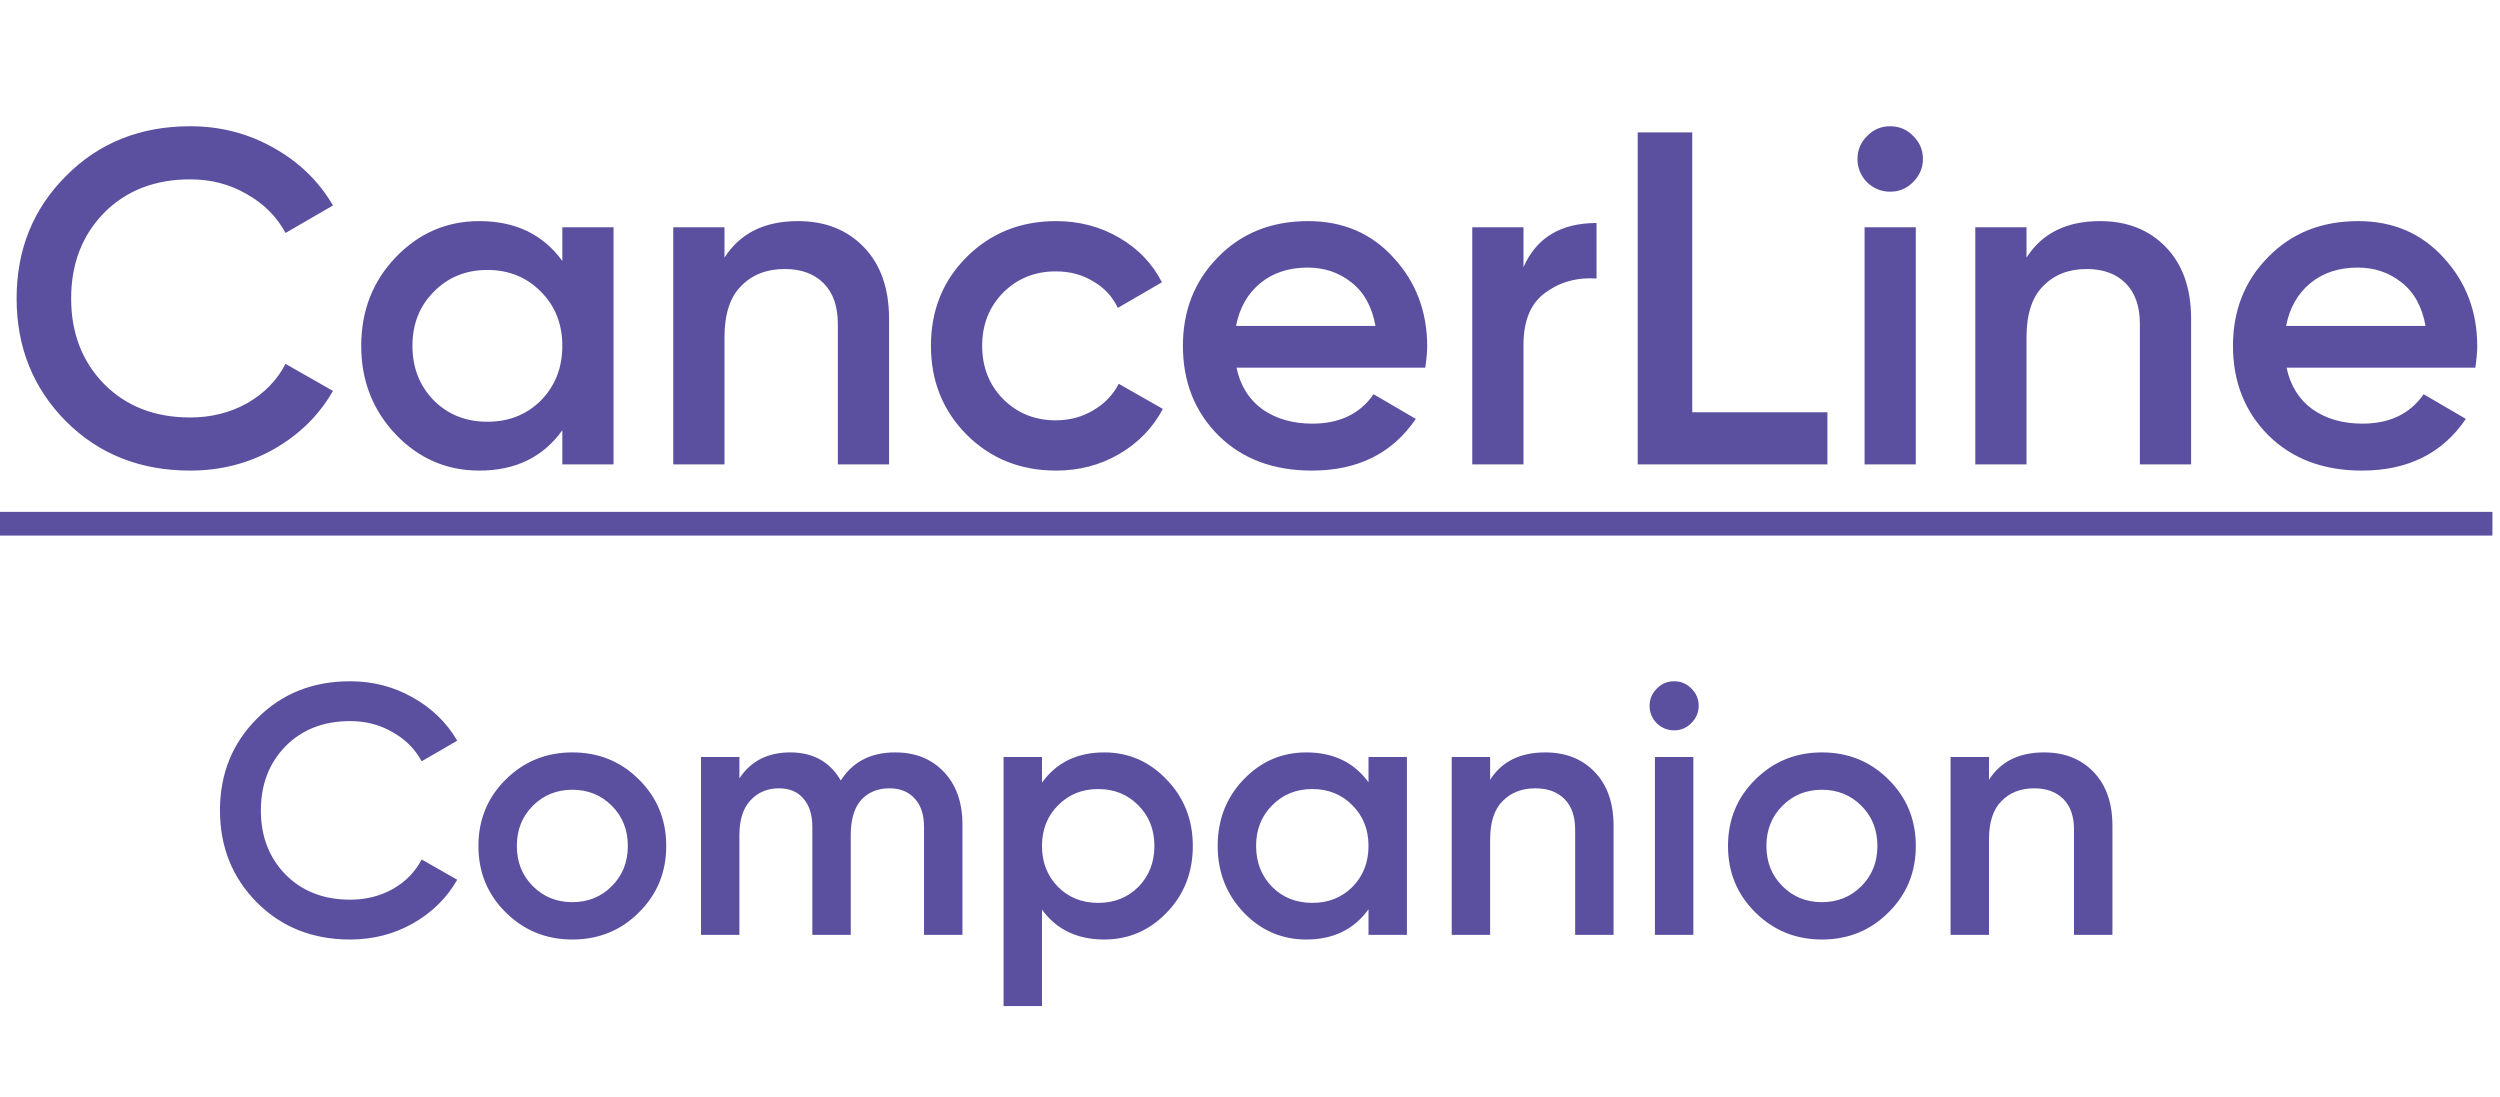 <svg width="253" height="111" viewBox="0 0 253 111" fill="none" xmlns="http://www.w3.org/2000/svg">
<path d="M35.436 95.079C31.644 95.079 28.5 93.831 26.004 91.335C23.508 88.815 22.26 85.707 22.26 82.011C22.26 78.315 23.508 75.219 26.004 72.723C28.5 70.203 31.644 68.943 35.436 68.943C37.716 68.943 39.816 69.483 41.736 70.563C43.68 71.643 45.192 73.107 46.272 74.955L42.672 77.043C42 75.795 41.016 74.811 39.72 74.091C38.448 73.347 37.02 72.975 35.436 72.975C32.748 72.975 30.564 73.827 28.884 75.531C27.228 77.235 26.4 79.395 26.4 82.011C26.4 84.627 27.228 86.787 28.884 88.491C30.564 90.195 32.748 91.047 35.436 91.047C37.02 91.047 38.46 90.687 39.756 89.967C41.052 89.223 42.024 88.227 42.672 86.979L46.272 89.031C45.216 90.879 43.716 92.355 41.772 93.459C39.852 94.539 37.74 95.079 35.436 95.079ZM57.92 95.079C55.28 95.079 53.036 94.167 51.188 92.343C49.34 90.519 48.416 88.275 48.416 85.611C48.416 82.947 49.34 80.703 51.188 78.879C53.036 77.055 55.28 76.143 57.92 76.143C60.584 76.143 62.828 77.055 64.652 78.879C66.5 80.703 67.424 82.947 67.424 85.611C67.424 88.275 66.5 90.519 64.652 92.343C62.828 94.167 60.584 95.079 57.92 95.079ZM53.924 89.679C55.004 90.759 56.336 91.299 57.92 91.299C59.504 91.299 60.836 90.759 61.916 89.679C62.996 88.599 63.536 87.243 63.536 85.611C63.536 83.979 62.996 82.623 61.916 81.543C60.836 80.463 59.504 79.923 57.92 79.923C56.336 79.923 55.004 80.463 53.924 81.543C52.844 82.623 52.304 83.979 52.304 85.611C52.304 87.243 52.844 88.599 53.924 89.679ZM90.596 76.143C92.636 76.143 94.28 76.803 95.528 78.123C96.776 79.443 97.4 81.219 97.4 83.451V94.611H93.512V83.703C93.512 82.455 93.2 81.495 92.576 80.823C91.952 80.127 91.1 79.779 90.02 79.779C88.82 79.779 87.86 80.175 87.14 80.967C86.444 81.759 86.096 82.947 86.096 84.531V94.611H82.208V83.703C82.208 82.455 81.908 81.495 81.308 80.823C80.732 80.127 79.904 79.779 78.824 79.779C77.648 79.779 76.688 80.187 75.944 81.003C75.2 81.795 74.828 82.971 74.828 84.531V94.611H70.94V76.611H74.828V78.771C75.98 77.019 77.696 76.143 79.976 76.143C82.28 76.143 83.984 77.091 85.088 78.987C86.288 77.091 88.124 76.143 90.596 76.143ZM111.749 76.143C114.221 76.143 116.333 77.067 118.085 78.915C119.837 80.739 120.713 82.971 120.713 85.611C120.713 88.275 119.837 90.519 118.085 92.343C116.333 94.167 114.221 95.079 111.749 95.079C109.013 95.079 106.913 94.071 105.449 92.055V101.811H101.561V76.611H105.449V79.203C106.913 77.163 109.013 76.143 111.749 76.143ZM107.069 89.751C108.149 90.831 109.505 91.371 111.137 91.371C112.769 91.371 114.125 90.831 115.205 89.751C116.285 88.647 116.825 87.267 116.825 85.611C116.825 83.955 116.285 82.587 115.205 81.507C114.125 80.403 112.769 79.851 111.137 79.851C109.505 79.851 108.149 80.403 107.069 81.507C105.989 82.587 105.449 83.955 105.449 85.611C105.449 87.267 105.989 88.647 107.069 89.751ZM138.493 76.611H142.381V94.611H138.493V92.019C137.029 94.059 134.929 95.079 132.193 95.079C129.721 95.079 127.609 94.167 125.857 92.343C124.105 90.495 123.229 88.251 123.229 85.611C123.229 82.947 124.105 80.703 125.857 78.879C127.609 77.055 129.721 76.143 132.193 76.143C134.929 76.143 137.029 77.151 138.493 79.167V76.611ZM128.737 89.751C129.817 90.831 131.173 91.371 132.805 91.371C134.437 91.371 135.793 90.831 136.873 89.751C137.953 88.647 138.493 87.267 138.493 85.611C138.493 83.955 137.953 82.587 136.873 81.507C135.793 80.403 134.437 79.851 132.805 79.851C131.173 79.851 129.817 80.403 128.737 81.507C127.657 82.587 127.117 83.955 127.117 85.611C127.117 87.267 127.657 88.647 128.737 89.751ZM156.381 76.143C158.445 76.143 160.113 76.803 161.385 78.123C162.657 79.443 163.293 81.255 163.293 83.559V94.611H159.405V83.955C159.405 82.611 159.045 81.579 158.325 80.859C157.605 80.139 156.621 79.779 155.373 79.779C154.005 79.779 152.901 80.211 152.061 81.075C151.221 81.915 150.801 83.211 150.801 84.963V94.611H146.913V76.611H150.801V78.915C151.977 77.067 153.837 76.143 156.381 76.143ZM171.151 73.191C170.671 73.671 170.095 73.911 169.423 73.911C168.751 73.911 168.163 73.671 167.659 73.191C167.179 72.687 166.939 72.099 166.939 71.427C166.939 70.755 167.179 70.179 167.659 69.699C168.139 69.195 168.727 68.943 169.423 68.943C170.119 68.943 170.707 69.195 171.187 69.699C171.667 70.179 171.907 70.755 171.907 71.427C171.907 72.099 171.655 72.687 171.151 73.191ZM167.479 94.611V76.611H171.367V94.611H167.479ZM184.377 95.079C181.737 95.079 179.493 94.167 177.645 92.343C175.797 90.519 174.873 88.275 174.873 85.611C174.873 82.947 175.797 80.703 177.645 78.879C179.493 77.055 181.737 76.143 184.377 76.143C187.041 76.143 189.285 77.055 191.109 78.879C192.957 80.703 193.881 82.947 193.881 85.611C193.881 88.275 192.957 90.519 191.109 92.343C189.285 94.167 187.041 95.079 184.377 95.079ZM180.381 89.679C181.461 90.759 182.793 91.299 184.377 91.299C185.961 91.299 187.293 90.759 188.373 89.679C189.453 88.599 189.993 87.243 189.993 85.611C189.993 83.979 189.453 82.623 188.373 81.543C187.293 80.463 185.961 79.923 184.377 79.923C182.793 79.923 181.461 80.463 180.381 81.543C179.301 82.623 178.761 83.979 178.761 85.611C178.761 87.243 179.301 88.599 180.381 89.679ZM206.865 76.143C208.929 76.143 210.597 76.803 211.869 78.123C213.141 79.443 213.777 81.255 213.777 83.559V94.611H209.889V83.955C209.889 82.611 209.529 81.579 208.809 80.859C208.089 80.139 207.105 79.779 205.857 79.779C204.489 79.779 203.385 80.211 202.545 81.075C201.705 81.915 201.285 83.211 201.285 84.963V94.611H197.397V76.611H201.285V78.915C202.461 77.067 204.321 76.143 206.865 76.143Z" fill="#5B50A0"/>
<path d="M19.248 47.624C14.192 47.624 10 45.96 6.672 42.632C3.344 39.272 1.68 35.128 1.68 30.2C1.68 25.272 3.344 21.144 6.672 17.816C10 14.456 14.192 12.776 19.248 12.776C22.288 12.776 25.088 13.496 27.648 14.936C30.24 16.376 32.256 18.328 33.696 20.792L28.896 23.576C28 21.912 26.688 20.6 24.96 19.64C23.264 18.648 21.36 18.152 19.248 18.152C15.664 18.152 12.752 19.288 10.512 21.56C8.304 23.832 7.2 26.712 7.2 30.2C7.2 33.688 8.304 36.568 10.512 38.84C12.752 41.112 15.664 42.248 19.248 42.248C21.36 42.248 23.28 41.768 25.008 40.808C26.736 39.816 28.032 38.488 28.896 36.824L33.696 39.56C32.288 42.024 30.288 43.992 27.696 45.464C25.136 46.904 22.32 47.624 19.248 47.624ZM56.907 23H62.091V47H56.907V43.544C54.955 46.264 52.155 47.624 48.507 47.624C45.211 47.624 42.395 46.408 40.059 43.976C37.723 41.512 36.555 38.52 36.555 35C36.555 31.448 37.723 28.456 40.059 26.024C42.395 23.592 45.211 22.376 48.507 22.376C52.155 22.376 54.955 23.72 56.907 26.408V23ZM43.899 40.52C45.339 41.96 47.147 42.68 49.323 42.68C51.499 42.68 53.307 41.96 54.747 40.52C56.187 39.048 56.907 37.208 56.907 35C56.907 32.792 56.187 30.968 54.747 29.528C53.307 28.056 51.499 27.32 49.323 27.32C47.147 27.32 45.339 28.056 43.899 29.528C42.459 30.968 41.739 32.792 41.739 35C41.739 37.208 42.459 39.048 43.899 40.52ZM80.757 22.376C83.509 22.376 85.733 23.256 87.429 25.016C89.125 26.776 89.973 29.192 89.973 32.264V47H84.789V32.792C84.789 31 84.309 29.624 83.349 28.664C82.389 27.704 81.077 27.224 79.413 27.224C77.589 27.224 76.117 27.8 74.997 28.952C73.877 30.072 73.317 31.8 73.317 34.136V47H68.133V23H73.317V26.072C74.885 23.608 77.365 22.376 80.757 22.376ZM106.883 47.624C103.267 47.624 100.243 46.408 97.811 43.976C95.411 41.544 94.211 38.552 94.211 35C94.211 31.416 95.411 28.424 97.811 26.024C100.243 23.592 103.267 22.376 106.883 22.376C109.219 22.376 111.347 22.936 113.267 24.056C115.187 25.176 116.627 26.68 117.587 28.568L113.123 31.16C112.579 30.008 111.747 29.112 110.627 28.472C109.539 27.8 108.275 27.464 106.835 27.464C104.723 27.464 102.947 28.184 101.507 29.624C100.099 31.064 99.395 32.856 99.395 35C99.395 37.144 100.099 38.936 101.507 40.376C102.947 41.816 104.723 42.536 106.835 42.536C108.243 42.536 109.507 42.2 110.627 41.528C111.779 40.856 112.643 39.96 113.219 38.84L117.683 41.384C116.659 43.304 115.187 44.824 113.267 45.944C111.347 47.064 109.219 47.624 106.883 47.624ZM125.135 37.208C125.519 39.032 126.399 40.44 127.775 41.432C129.151 42.392 130.831 42.872 132.815 42.872C135.567 42.872 137.631 41.88 139.007 39.896L143.279 42.392C140.911 45.88 137.407 47.624 132.767 47.624C128.863 47.624 125.711 46.44 123.311 44.072C120.911 41.672 119.711 38.648 119.711 35C119.711 31.416 120.895 28.424 123.263 26.024C125.631 23.592 128.671 22.376 132.383 22.376C135.903 22.376 138.783 23.608 141.023 26.072C143.295 28.536 144.431 31.528 144.431 35.048C144.431 35.592 144.367 36.312 144.239 37.208H125.135ZM125.087 32.984H139.199C138.847 31.032 138.031 29.56 136.751 28.568C135.503 27.576 134.031 27.08 132.335 27.08C130.415 27.08 128.815 27.608 127.535 28.664C126.255 29.72 125.439 31.16 125.087 32.984ZM154.177 27.032C155.489 24.056 157.953 22.568 161.569 22.568V28.184C159.585 28.056 157.857 28.536 156.385 29.624C154.913 30.68 154.177 32.44 154.177 34.904V47H148.993V23H154.177V27.032ZM171.255 41.72H184.935V47H165.735V13.4H171.255V41.72ZM193.592 18.44C192.952 19.08 192.184 19.4 191.288 19.4C190.392 19.4 189.608 19.08 188.936 18.44C188.296 17.768 187.976 16.984 187.976 16.088C187.976 15.192 188.296 14.424 188.936 13.784C189.576 13.112 190.36 12.776 191.288 12.776C192.216 12.776 193 13.112 193.64 13.784C194.28 14.424 194.6 15.192 194.6 16.088C194.6 16.984 194.264 17.768 193.592 18.44ZM188.696 47V23H193.88V47H188.696ZM212.523 22.376C215.275 22.376 217.499 23.256 219.195 25.016C220.891 26.776 221.739 29.192 221.739 32.264V47H216.555V32.792C216.555 31 216.075 29.624 215.115 28.664C214.155 27.704 212.843 27.224 211.179 27.224C209.355 27.224 207.883 27.8 206.763 28.952C205.643 30.072 205.083 31.8 205.083 34.136V47H199.899V23H205.083V26.072C206.651 23.608 209.131 22.376 212.523 22.376ZM231.401 37.208C231.785 39.032 232.665 40.44 234.041 41.432C235.417 42.392 237.097 42.872 239.081 42.872C241.833 42.872 243.897 41.88 245.273 39.896L249.545 42.392C247.177 45.88 243.673 47.624 239.033 47.624C235.129 47.624 231.977 46.44 229.577 44.072C227.177 41.672 225.977 38.648 225.977 35C225.977 31.416 227.161 28.424 229.529 26.024C231.897 23.592 234.937 22.376 238.649 22.376C242.169 22.376 245.049 23.608 247.289 26.072C249.561 28.536 250.697 31.528 250.697 35.048C250.697 35.592 250.633 36.312 250.505 37.208H231.401ZM231.353 32.984H245.465C245.113 31.032 244.297 29.56 243.017 28.568C241.769 27.576 240.297 27.08 238.601 27.08C236.681 27.08 235.081 27.608 233.801 28.664C232.521 29.72 231.705 31.16 231.353 32.984Z" fill="#5B50A0"/>
<path d="M0 51.8H35.136V54.2H0V51.8ZM34.875 51.8H65.115V54.2H34.875V51.8ZM65.109 51.8H118.547V54.2H65.109V51.8ZM118.031 51.8H162.385V54.2H118.031V51.8ZM162.375 51.8H252.233V54.2H162.375V51.8Z" fill="#5B50A0"/>
</svg>
